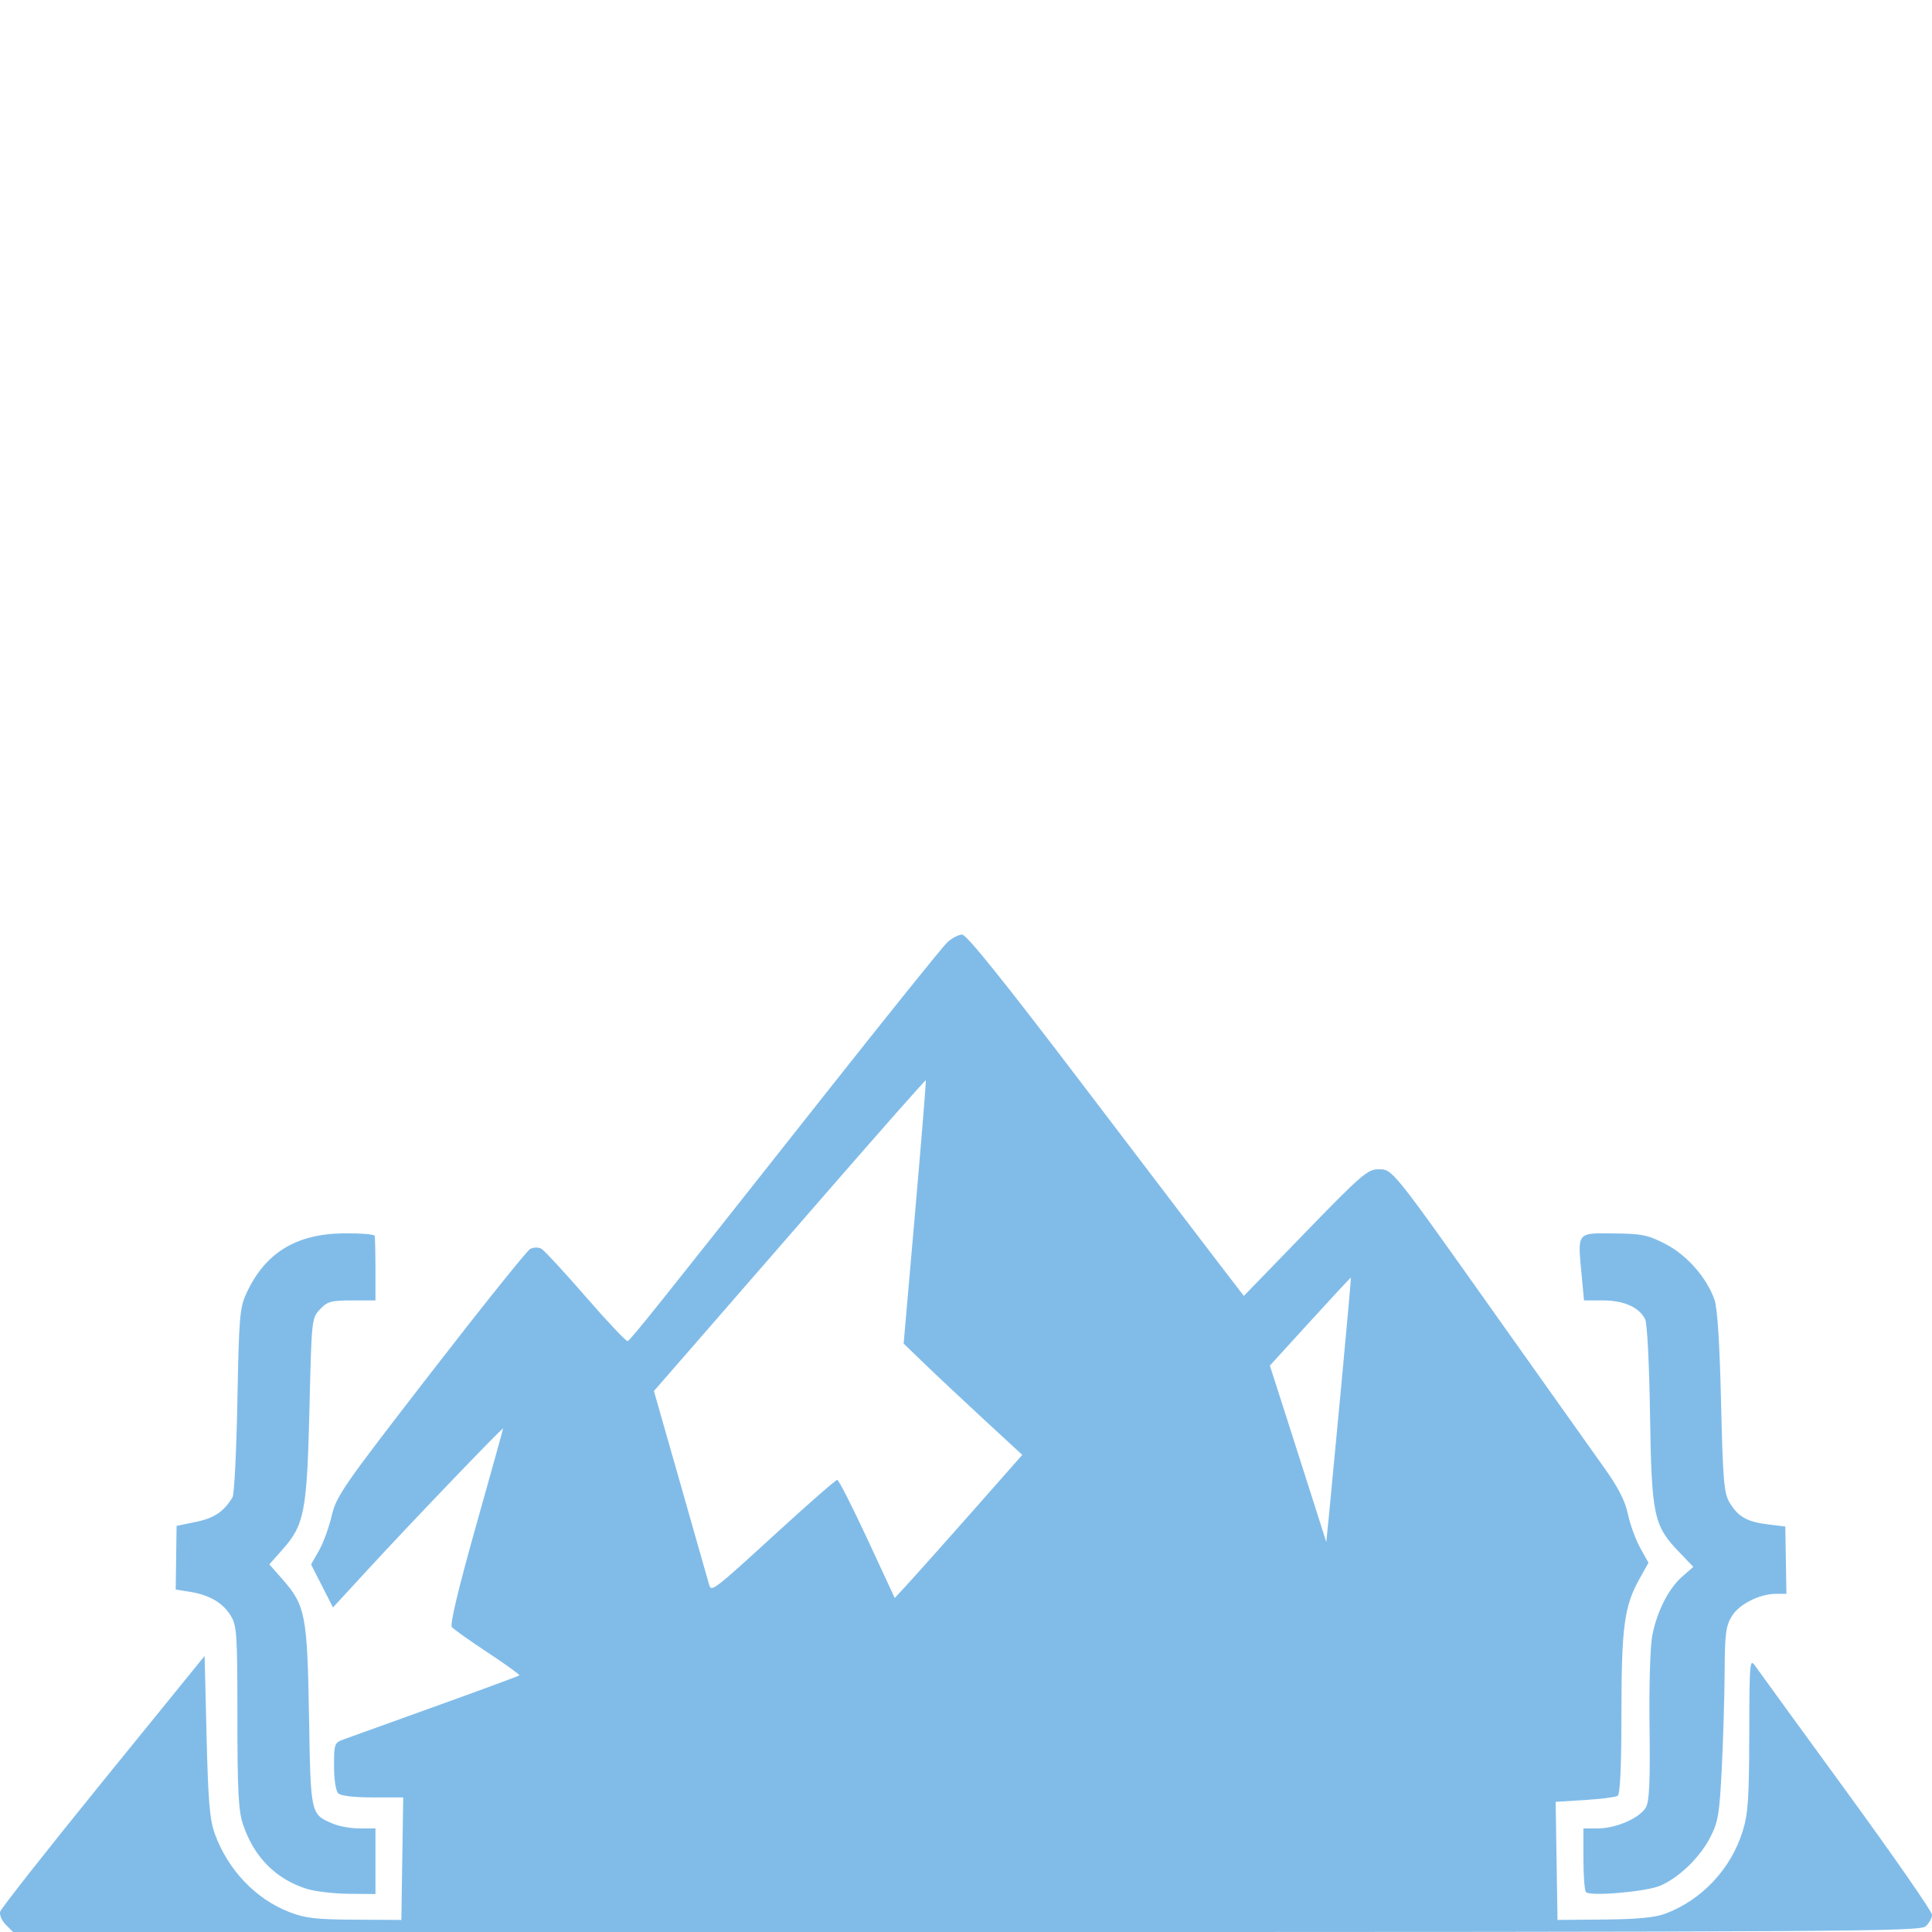 <svg
  xmlns="http://www.w3.org/2000/svg"
  width="16"
  height="16"
  viewBox="0 0 148.137 76.478"
  preserveAspectRatio="xMidYMax"
>
  <path
    fill="rgb(129,188,233)"
    d="M21.888 161.099c-.305-.305-.501-.756-.436-1.003.065-.247 3.618-4.761 7.897-10.031l7.78-9.581.15 6.152c.122 4.993.24 6.401.628 7.475.995 2.755 3.116 4.994 5.684 5.998 1.246.488 2.034.581 5.049.598l3.573.02.072-4.697.072-4.697h-2.335c-1.463 0-2.453-.119-2.652-.318-.184-.184-.318-1.065-.318-2.091 0-1.694.032-1.785.728-2.037.4-.145 3.576-1.288 7.057-2.541 3.481-1.252 6.372-2.319 6.423-2.37.051-.051-1.037-.838-2.419-1.749-1.382-.911-2.622-1.792-2.756-1.957-.157-.193.502-2.952 1.841-7.71 1.147-4.075 2.087-7.456 2.089-7.513.005-.148-7.075 7.236-10.308 10.75l-2.735 2.972-.84-1.649-.84-1.649.604-1.062c.332-.584.773-1.789.98-2.678.351-1.505.869-2.251 7.569-10.911 3.955-5.112 7.396-9.405 7.646-9.539.257-.137.631-.145.858-.018.222.124 1.757 1.784 3.412 3.69 1.655 1.905 3.097 3.431 3.206 3.39.227-.085 2.253-2.618 14.771-18.465 5.001-6.331 9.381-11.779 9.735-12.107.353-.327.866-.595 1.139-.595.344 0 3.203 3.56 9.3 11.578 4.842 6.368 9.59 12.601 10.552 13.852l1.748 2.275 4.706-4.855c4.256-4.391 4.791-4.855 5.591-4.855 1.119 0 .943-.218 9.258 11.511 3.611 5.094 7.246 10.215 8.078 11.379 1.081 1.514 1.6 2.529 1.82 3.564.169.796.593 1.957.941 2.58l.633 1.133-.686 1.228c-1.174 2.1-1.385 3.67-1.389 10.334-.003 4.15-.098 6.195-.293 6.316-.159.098-1.293.241-2.52.318l-2.231.139.072 4.527.072 4.527 3.573-.031c2.556-.022 3.893-.151 4.7-.452 2.781-1.04 5.022-3.426 5.917-6.301.422-1.355.5-2.493.512-7.463.013-5.596.034-5.835.463-5.217.247.356 3.397 4.69 6.999 9.631 3.602 4.941 6.55 9.186 6.55 9.434 0 .248-.218.647-.484.888-.448.405-5.934.438-73.567.438H22.442Zm74.242-31.844 3.694-4.186-2.9-2.676c-1.595-1.472-3.642-3.393-4.548-4.268l-1.649-1.592.878-10.056c.483-5.531.853-10.09.823-10.132-.03-.042-3.449 3.828-7.597 8.6-4.148 4.772-8.826 10.15-10.397 11.951l-2.855 3.274 2.049 7.179c1.127 3.948 2.107 7.388 2.177 7.644.173.625.243.572 5.371-4.117 2.34-2.14 4.347-3.89 4.46-3.89.113 0 1.151 2.038 2.308 4.529l2.102 4.529 1.195-1.301c.657-.716 2.857-3.185 4.889-5.487zm28.169-9.678c.416-4.439.741-8.084.721-8.1-.019-.016-1.425 1.495-3.123 3.358l-3.089 3.387 1.173 3.655c.645 2.01 1.618 5.054 2.162 6.764l.99 3.11.205-2.051c.113-1.128.545-5.683.961-10.122zm-79.318 38.773c-2.396-.748-4.082-2.453-4.918-4.975-.341-1.027-.42-2.578-.421-8.204-.001-6.414-.04-7.001-.518-7.784-.599-.983-1.631-1.581-3.142-1.823l-1.07-.171.034-2.44.034-2.44 1.492-.308c1.402-.29 2.137-.787 2.8-1.894.131-.218.297-3.553.37-7.41.122-6.445.178-7.112.698-8.236 1.433-3.099 3.822-4.558 7.506-4.583 1.237-.009 2.279.074 2.316.183.036.109.066 1.27.066 2.58v2.382h-1.806c-1.599 0-1.88.078-2.448.682-.636.676-.643.747-.806 7.608-.187 7.869-.386 8.915-2.052 10.792l-1.025 1.155 1.006 1.142c1.761 2.001 1.907 2.755 2.037 10.507.127 7.573.112 7.507 1.844 8.24.468.198 1.391.36 2.051.36h1.199v5.028l-2.051-.018c-1.128-.01-2.566-.178-3.196-.375zm98.066.246c-.109-.113-.198-1.258-.198-2.543v-2.338l1.125-.006c1.406-.007 3.222-.811 3.674-1.626.257-.463.325-2.008.271-6.175-.041-3.15.05-6.175.208-6.984.365-1.864 1.248-3.6 2.302-4.526l.847-.743-1.134-1.184c-1.905-1.988-2.069-2.777-2.186-10.512-.059-3.903-.218-6.98-.376-7.299-.451-.906-1.639-1.434-3.228-1.434h-1.458l-.181-1.928c-.314-3.349-.401-3.236 2.446-3.21 2.157.019 2.62.112 3.962.799 1.648.843 3.19 2.594 3.781 4.294.221.635.395 3.357.501 7.853.144 6.069.222 6.977.657 7.696.659 1.089 1.334 1.472 2.933 1.668l1.336.163.043 2.58.043 2.58h-.766c-1.284 0-2.842.78-3.418 1.712-.46.745-.537 1.337-.554 4.274-.011 1.875-.109 5.195-.218 7.378-.177 3.531-.275 4.118-.886 5.309-.791 1.541-2.388 3.087-3.832 3.708-1.073.461-5.367.834-5.695.494z"
    transform="translate(-21.44 -85.174)"
  />
</svg>
